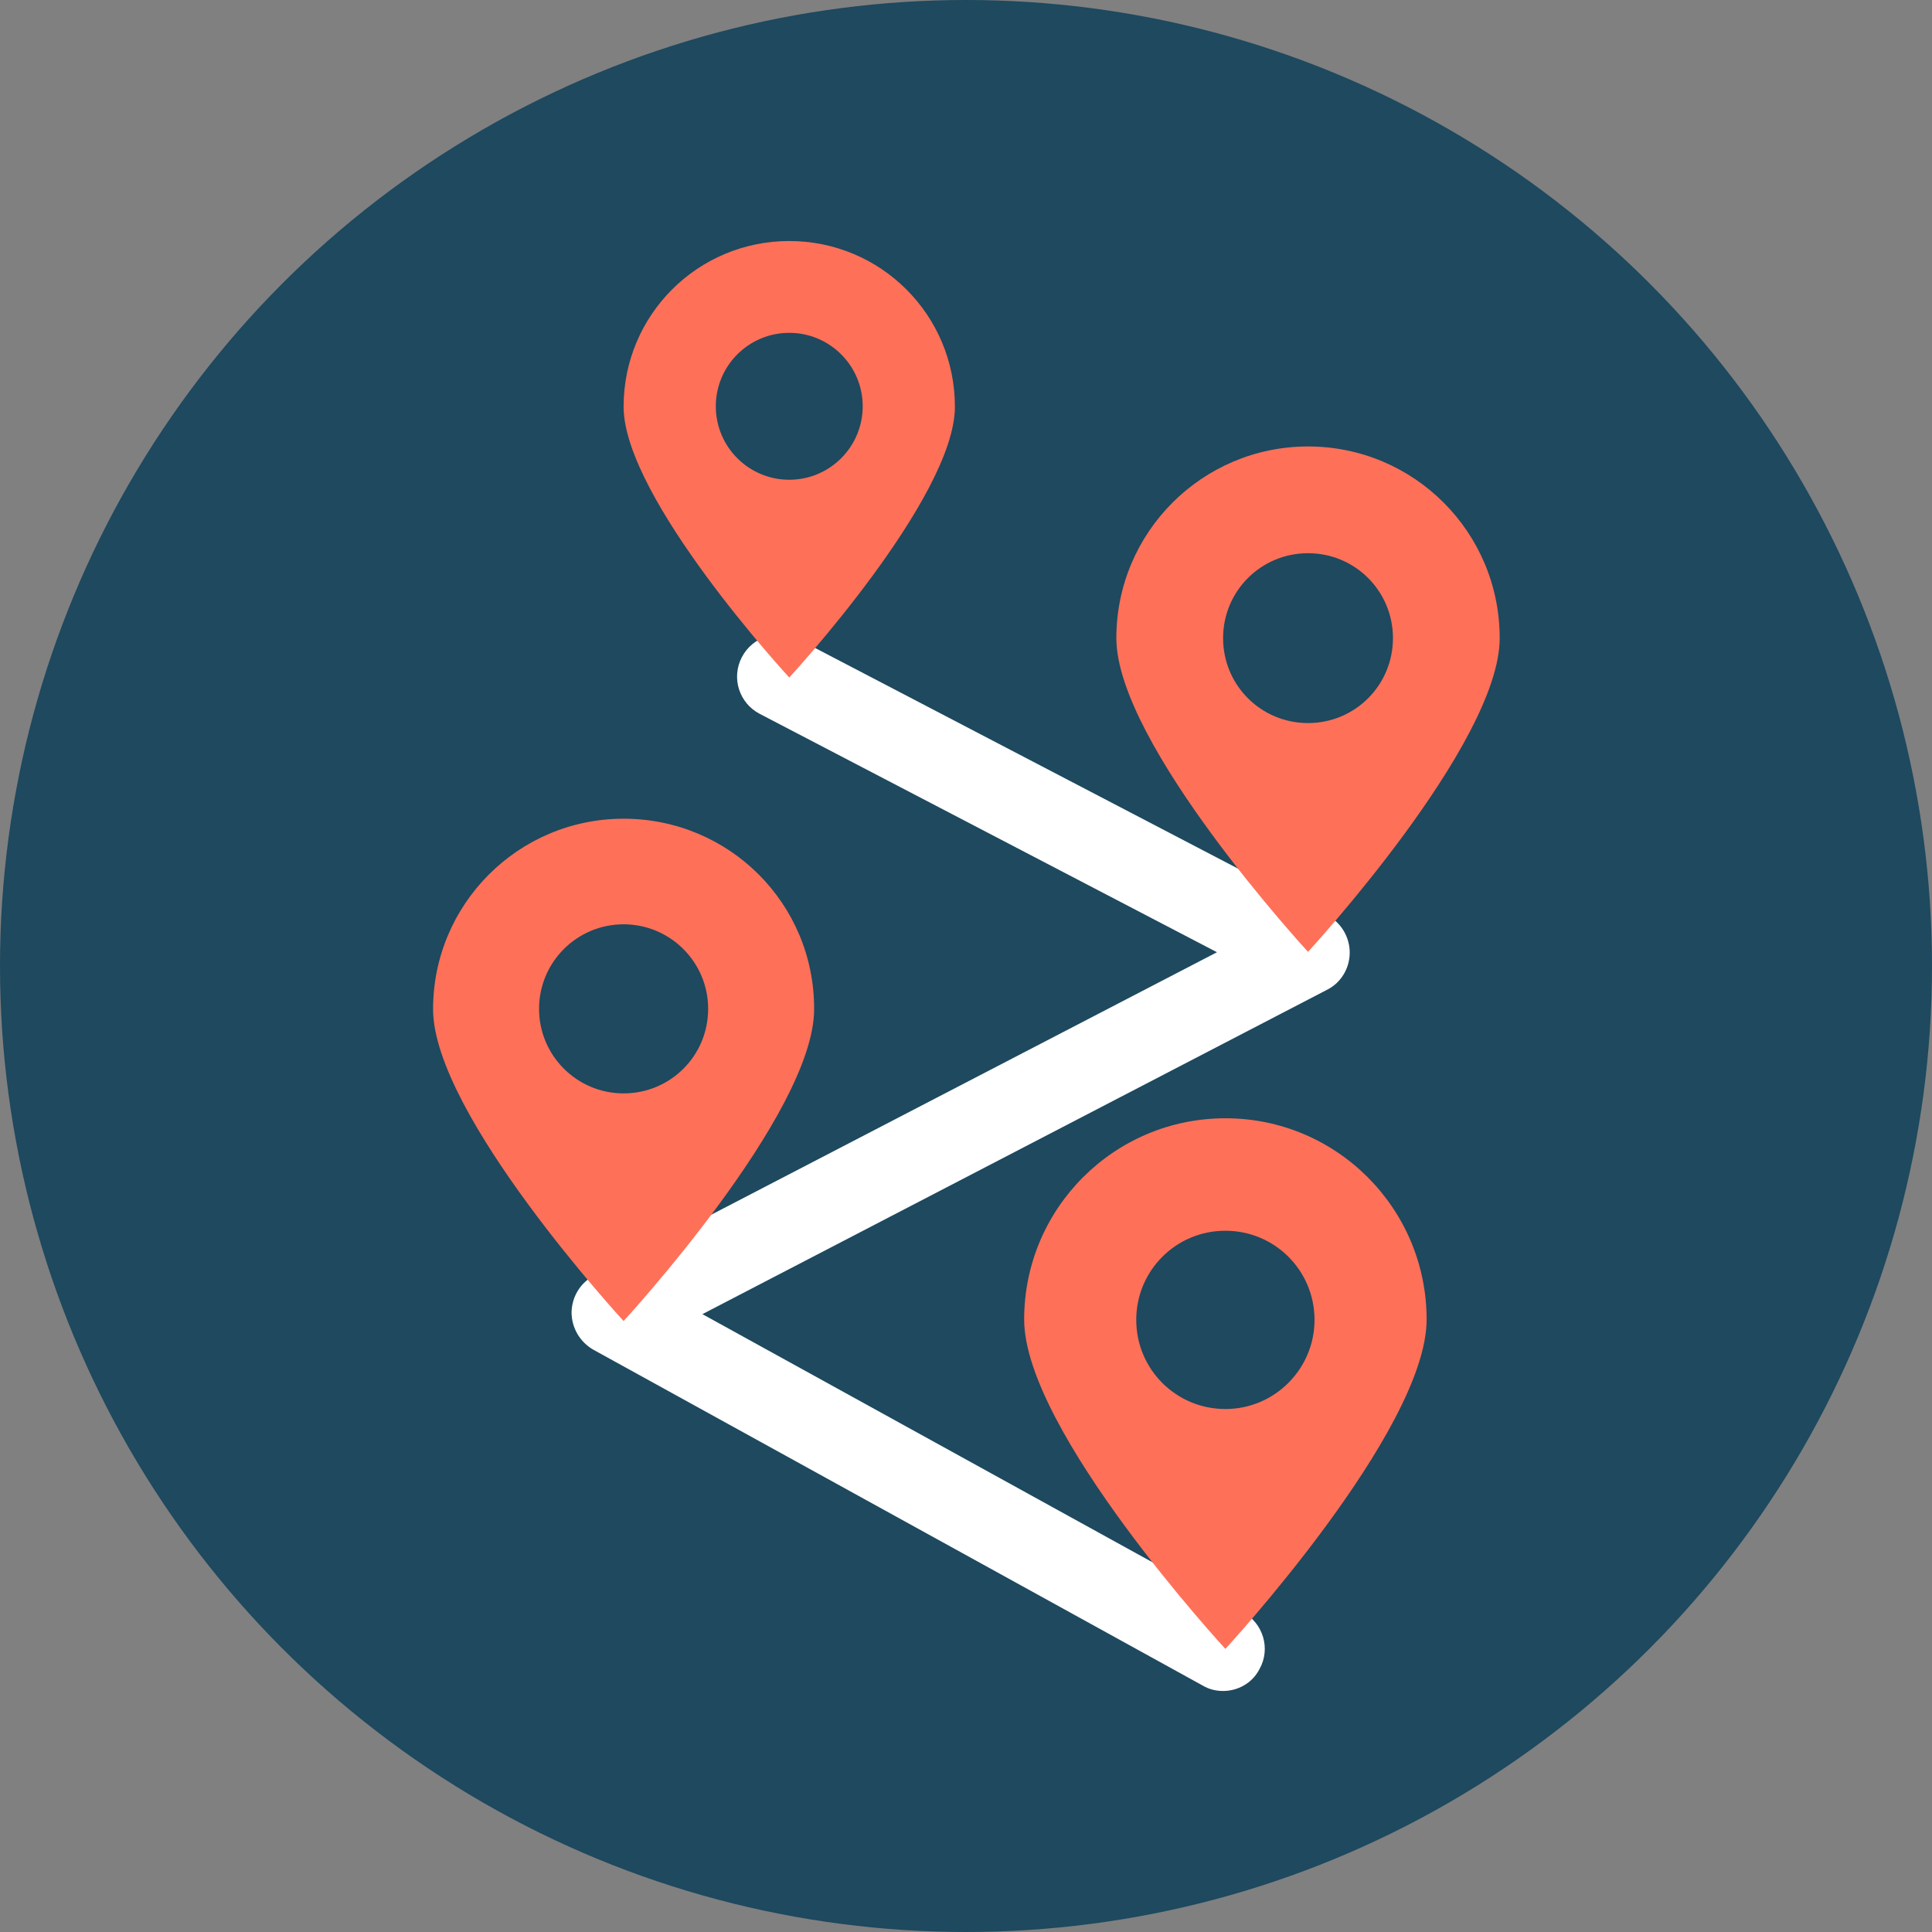 <?xml version="1.0"?>
<svg xmlns="http://www.w3.org/2000/svg" xmlns:xlink="http://www.w3.org/1999/xlink" version="1.1" id="Layer_1" x="0px" y="0px" viewBox="0 0 505 505" style="enable-background:new 0 0 505 505;" xml:space="preserve" width="512px" height="512px" class=""><rect x="0" y="0" width="505" height="505" fill="#808080" stroke="none"/><g><circle style="fill:#1E495F" cx="252.5" cy="252.5" r="252.5" data-original="#FFD05B" class="active-path" data-old_color="#FFD05B"/><path style="fill:#FFFFFF;" d="M319.7,442c-1.8,0-3.6-0.4-5.3-1.4l-159.3-87.8c-3.5-2-5.7-5.7-5.7-9.8c0.1-4.1,2.3-7.7,5.9-9.6  l162.8-84.5l-119.5-62.3c-5.4-2.8-7.5-9.4-4.7-14.8c2.8-5.4,9.4-7.5,14.8-4.7l138.2,72.1c3.6,1.9,5.9,5.7,5.9,9.8  c0,4.1-2.3,7.9-5.9,9.7l-163.3,84.8l141.3,77.9c5.3,2.9,7.3,9.6,4.3,14.9C327.3,440,323.5,442,319.7,442z" data-original="#FFFFFF"/><g>
	<path style="fill:#FF7058" d="M206.3,63c-23.9,0-43.3,19.3-43.3,43.3c0,23.9,43.3,70.8,43.3,70.8s43.3-46.9,43.3-70.8   C249.6,82.3,230.2,63,206.3,63z M206.3,125.4c-10.6,0-19.2-8.6-19.2-19.2S195.7,87,206.3,87c10.6,0,19.2,8.6,19.2,19.2   S216.9,125.4,206.3,125.4z" data-original="#FF7058" class="" data-old_color="#FF7058"/>
	<path style="fill:#FF7058" d="M341.9,116.7c-27.6,0-50.1,22.4-50.1,50.1s50.1,82,50.1,82s50.1-54.3,50.1-82   S369.6,116.7,341.9,116.7z M341.9,189c-12.3,0-22.2-9.9-22.2-22.2s9.9-22.2,22.2-22.2c12.3,0,22.2,9.9,22.2,22.2   S354.2,189,341.9,189z" data-original="#FF7058" class="" data-old_color="#FF7058"/>
	<path style="fill:#FF7058" d="M163,214c-27.5,0-49.8,22.3-49.8,49.8s49.8,81.5,49.8,81.5s49.8-54,49.8-81.5   C212.9,236.2,190.6,214,163,214z M163,285.8c-12.2,0-22.1-9.9-22.1-22.1c0-12.2,9.9-22.1,22.1-22.1c12.2,0,22.1,9.9,22.1,22.1   C185.1,276,175.2,285.8,163,285.8z" data-original="#FF7058" class="" data-old_color="#FF7058"/>
	<path style="fill:#FF7058" d="M320.3,292.3c-29,0-52.6,23.5-52.6,52.6s52.6,86.1,52.6,86.1s52.6-57,52.6-86.1   C372.9,315.9,349.4,292.3,320.3,292.3z M320.3,368.3c-12.9,0-23.3-10.4-23.3-23.3s10.4-23.3,23.3-23.3s23.3,10.4,23.3,23.3   C343.6,357.8,333.2,368.3,320.3,368.3z" data-original="#FF7058" class="" data-old_color="#FF7058"/>
</g></g> </svg>
